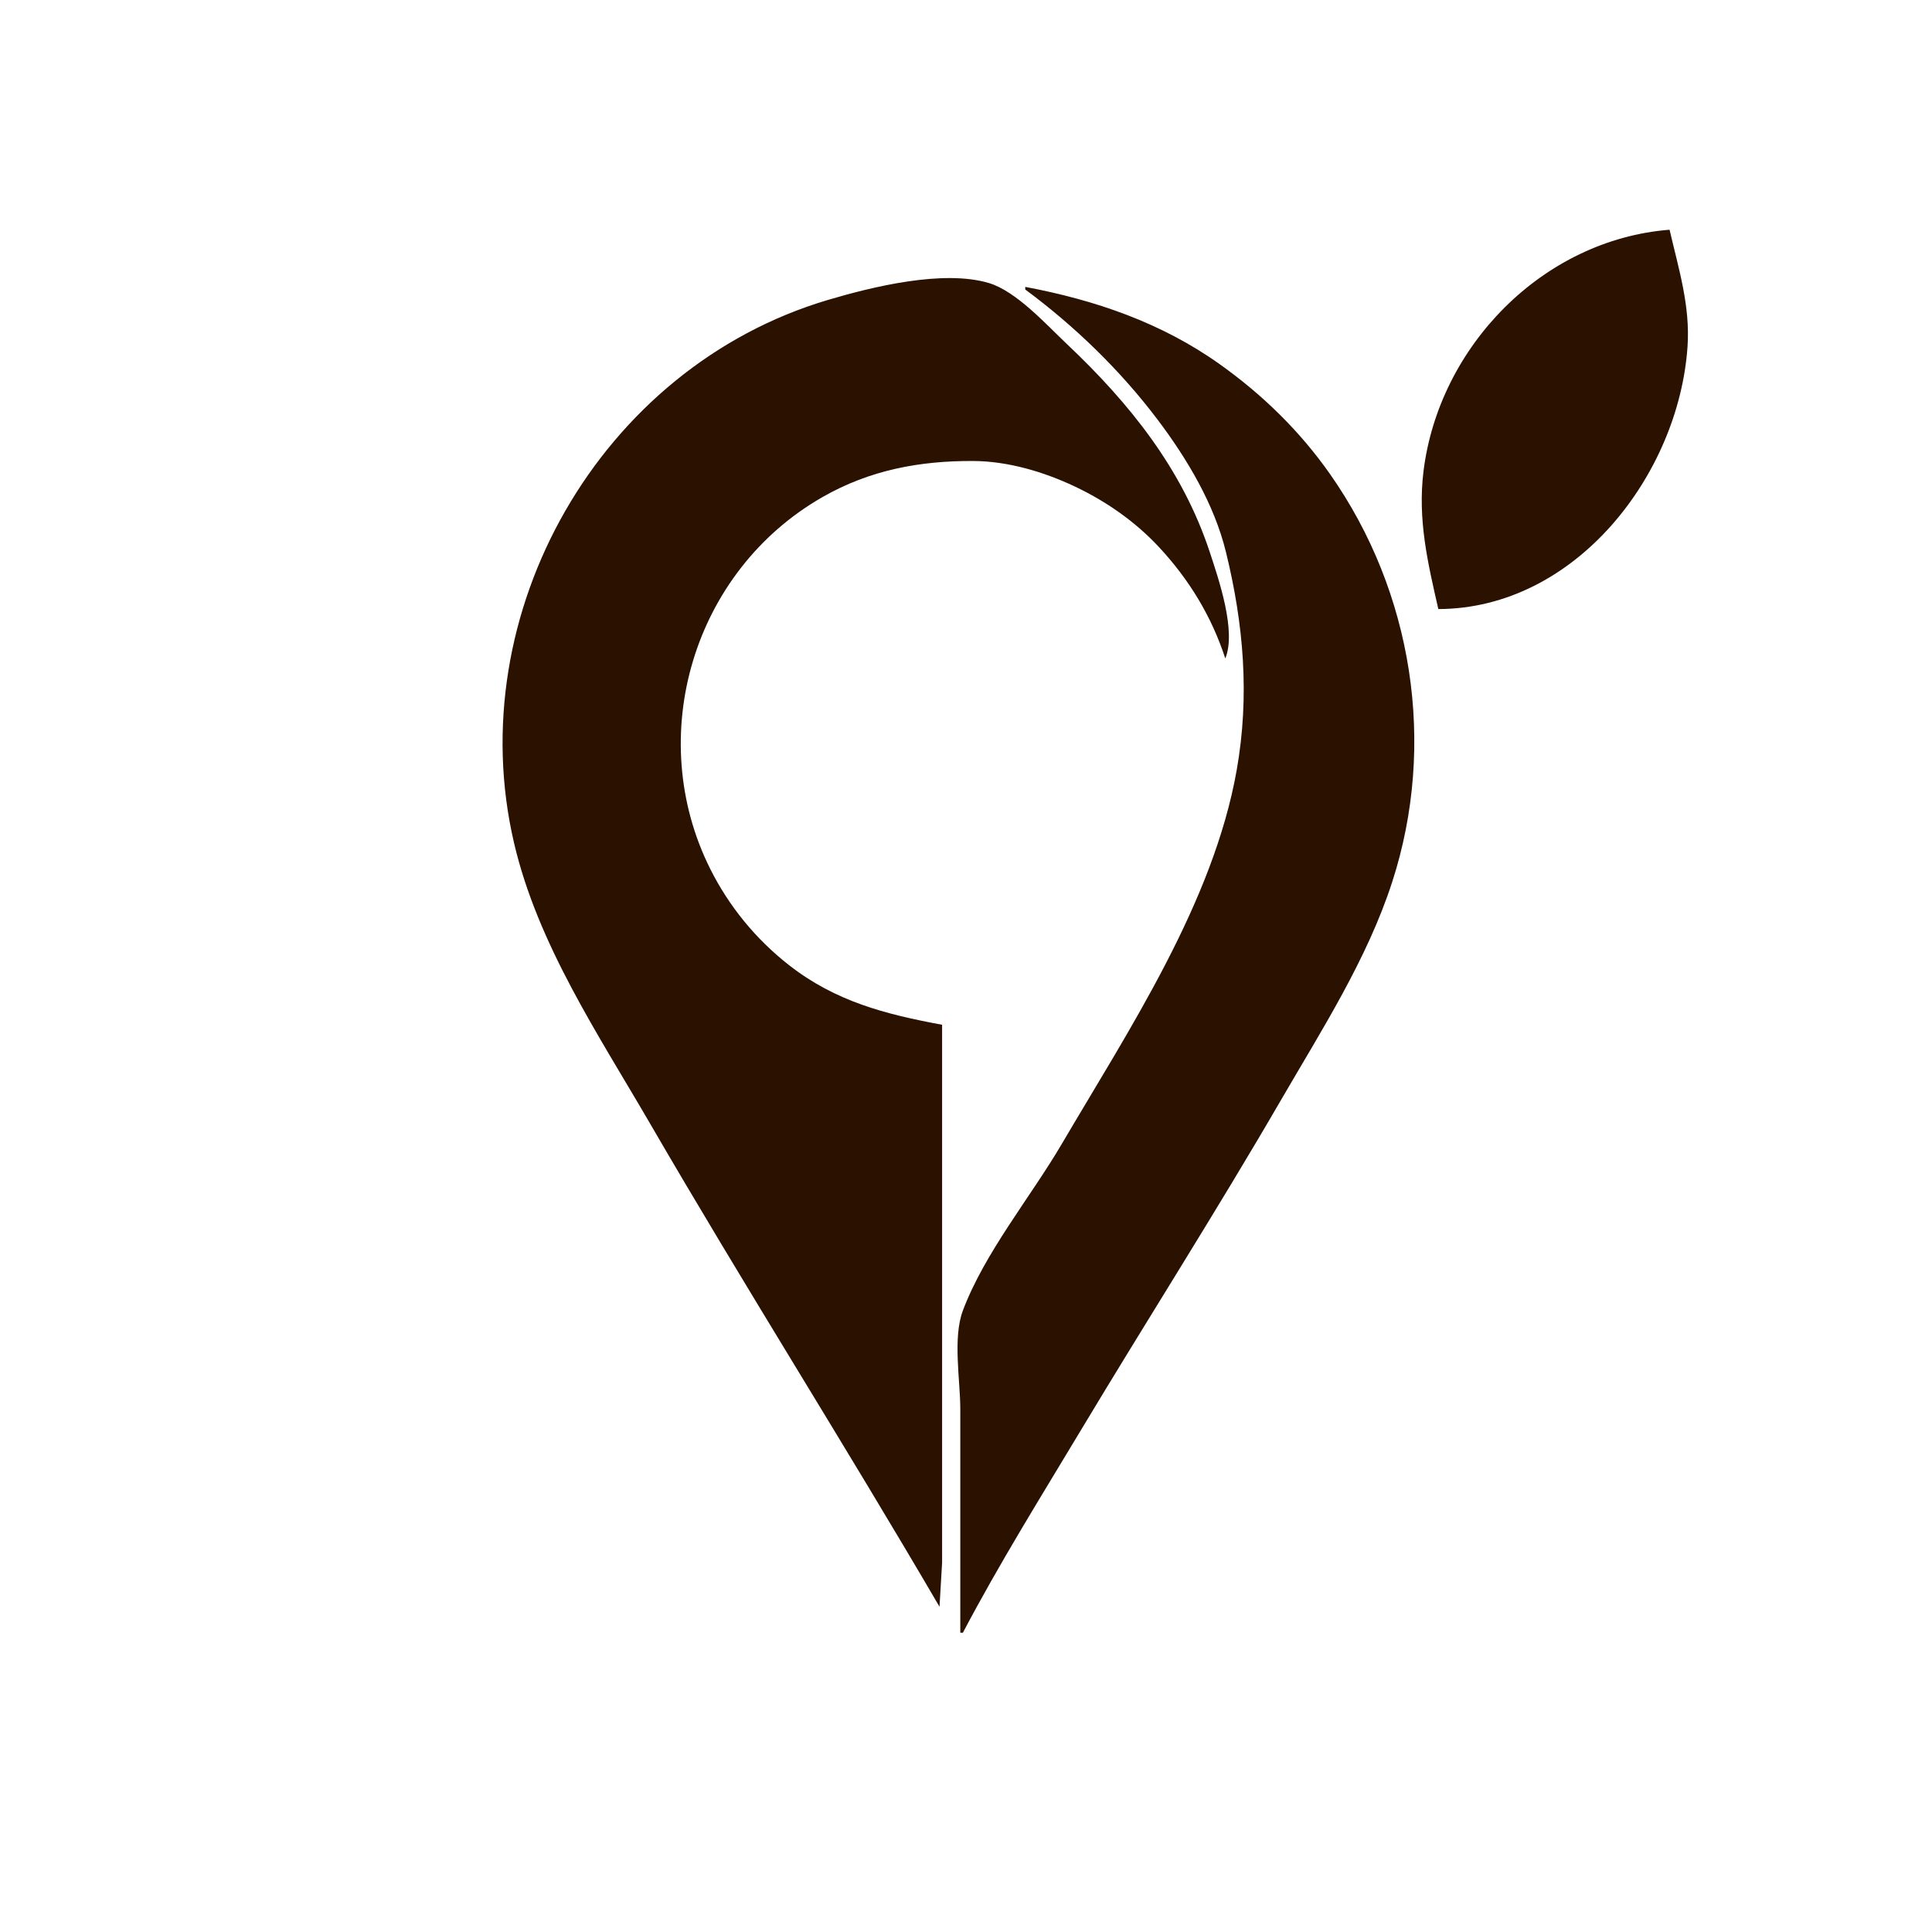 <?xml version="1.0" encoding="UTF-8" standalone="no"?>
<svg
   xmlns:dc="http://purl.org/dc/elements/1.1/"
   xmlns:cc="http://creativecommons.org/ns#"
   xmlns:rdf="http://www.w3.org/1999/02/22-rdf-syntax-ns#"
   xmlns:svg="http://www.w3.org/2000/svg"
   xmlns="http://www.w3.org/2000/svg"
   xmlns:sodipodi="http://sodipodi.sourceforge.net/DTD/sodipodi-0.dtd"
   xmlns:inkscape="http://www.inkscape.org/namespaces/inkscape"
   sodipodi:docname="donde.svg"
   inkscape:version="1.0 (4035a4fb49, 2020-05-01)"
   id="svg8"
   version="1.1"
   viewBox="0 0 100 100"
   height="100mm"
   width="100mm">
  <defs
     id="defs2" />
  <sodipodi:namedview
     inkscape:window-maximized="1"
     inkscape:window-y="-8"
     inkscape:window-x="-8"
     inkscape:window-height="705"
     inkscape:window-width="1366"
     showgrid="false"
     inkscape:document-rotation="0"
     inkscape:current-layer="layer1"
     inkscape:document-units="mm"
     inkscape:cy="283.37282"
     inkscape:cx="130.1058"
     inkscape:zoom="0.67114695"
     inkscape:pageshadow="2"
     inkscape:pageopacity="0.0"
     borderopacity="1.0"
     bordercolor="#666666"
     pagecolor="#ffffff"
     id="base" />
  <g
     id="layer1"
     inkscape:groupmode="layer"
     inkscape:label="Capa 1">
    <path
       id="path847"
       d="m 176.289,-17.871 v 38.518 h 0.179 c 0.143,-17.282 15.787,-32.434 32.068,-35.389 7.096,-1.288 13.182,0.091 20.065,1.529 v 0.358 c -4.036,2.189 -3.583,6.474 -3.583,10.391 -5.748,-1.318 -11.198,-2.323 -17.019,-0.542 -4.164,1.274 -7.795,3.252 -11.107,6.096 -12.512,10.742 -12.004,31.271 0.358,41.868 10.407,8.92 25.612,8.793 36.189,0.332 3.778,-3.023 6.437,-7.127 8.266,-11.564 1.749,-4.245 2.123,-9.275 1.536,-13.795 -0.255,-1.963 -1.049,-3.804 -1.381,-5.733 2.231,0 4.918,0.384 6.987,-0.632 1.419,-0.697 2.483,-2.03 3.583,-3.13 7.072,18.968 -2.296,40.61 -20.602,49.058 -3.622,1.671 -7.805,3.082 -11.824,3.254 v 0.179 h 36.905 V -2.285 h -0.179 c -1.614,3.11 -5.508,5.94 -8.093,8.324 -0.813,0.749 -1.725,2.09 -2.835,2.368 -3.382,0.848 -7.656,-1.041 -10.928,0.165 -1.229,0.453 -2.317,2.03 -3.225,2.938 -2.278,2.278 -4.572,4.536 -6.875,6.787 -2.076,2.029 -4.145,4.064 -6.203,6.112 -1.233,1.227 -2.784,2.123 -4.292,0.697 -1.826,-1.727 -0.761,-3.345 0.709,-4.818 l 5.733,-5.733 6.808,-6.808 c 0.958,-0.958 2.429,-2.003 3.041,-3.225 0.417,-0.834 0.184,-2.136 0.184,-3.046 0,-2.527 -0.557,-5.793 0.057,-8.241 0.311,-1.242 1.937,-2.352 2.809,-3.225 2.476,-2.475 5.023,-5.947 8.062,-7.704 l -5.912,-0.179 h -13.257 -46.221 m 67.003,0 v 0.179 c 2.049,1.066 1.788,3.019 1.792,5.016 0.003,2.204 0.179,4.413 0.179,6.629 2.217,0 4.421,0.179 6.629,0.179 1.925,1.3e-4 3.597,-0.312 4.837,1.433 h 0.179 V -17.871 H 243.292 m -7.166,33.143 c 1.52,4.673 2.214,9.312 0.939,14.153 -2.792,10.606 -13.684,18.357 -24.767,16.399 -3.462,-0.612 -6.801,-1.866 -9.674,-3.91 -2.302,-1.638 -4.217,-3.676 -5.758,-6.039 -5.598,-8.589 -4.267,-20.758 3.073,-27.941 4.518,-4.421 11.105,-6.693 17.375,-6.261 1.621,0.112 3.287,0.518 4.837,0.983 0.543,0.163 1.5,0.384 1.119,1.154 -0.435,0.88 -1.507,1.639 -2.194,2.326 -1.57,1.57 -3.384,4.192 -5.375,5.19 -1.272,0.638 -3.091,0.473 -4.479,0.996 -3.616,1.364 -6.406,4.481 -7.543,8.146 -2.278,7.343 3.505,14.991 10.947,15.735 3.373,0.337 6.871,-1.142 9.313,-3.404 1.787,-1.655 3.138,-3.853 3.673,-6.24 0.221,-0.987 0.008,-2.331 0.455,-3.225 0.514,-1.028 1.7,-1.884 2.503,-2.687 1.777,-1.777 3.498,-3.927 5.554,-5.375 m -59.837,11.824 v 35.83 h 34.755 V 62.747 C 198.13,62.192 185.39,52.132 180.107,40.712 c -1.417,-3.062 -2.38,-6.21 -3.121,-9.495 -0.298,-1.324 -0.159,-2.874 -0.697,-4.12 z"
       style="fill:#2b1100;stroke:none;stroke-width:0.179" />
    <path
       sodipodi:nodetypes="cccccccccccccccccccccsc"
       id="path877"
       d="m 15.747,180.947 c 9.121,-6.008 17.285,-10.783 28.122,-13.019 -3.643,3.843 -5.981,10.022 -3.078,15.102 4.126,7.22 13.949,6.206 17.139,-1.041 -2.479,1.157 -4.922,3.13 -7.812,2.262 -5.863,-1.761 -6.714,-9.279 -2.035,-12.779 7.504,-5.614 15.939,5.539 11.811,12.6 -8.684,14.853 -30.616,-2.05 -42.585,-2.083 v 0.521 c 10.9,3.546 21.96,10.561 33.85,9.283 11.823,-1.27 16.049,-12.962 9.895,-22.303 8.137,2.411 10.935,10.543 10.936,18.227 5.957,-1.753 13.527,-7.928 16.144,-13.54 -9.026,-0.075 -16.177,-7.092 -24.476,-9.893 -14.987,-5.058 -40.713,1.228 -47.911,16.663 M 60.534,169.143 c 0.403,0 0.083,0.259 -0.173,0.174 l 0.173,-0.174 m -4.166,11.804 v -0.521 c -5.962,2.156 -10.635,-4.04 -5.208,-8.332 -5.985,-0.798 -5.823,9.99 0.521,10.336 1.752,0.096 3.211,-0.656 4.687,-1.483"
       style="fill:#2b1100;fill-opacity:1;stroke:none;stroke-width:0.521" />
    <rect
       transform="rotate(-38.229)"
       y="134.222"
       x="-110.033"
       height="79.454"
       width="79.278"
       id="rect879"
       style="opacity:0.55;fill:none;fill-opacity:1;stroke:#2b1100;stroke-width:0.715;stroke-miterlimit:4;stroke-dasharray:none;stroke-opacity:1" />
    <rect
       style="opacity:0.55;fill:none;fill-opacity:1;stroke:#2b1100;stroke-width:0.715"
       id="rect879-3"
       width="79.978"
       height="80.156"
       x="119.339"
       y="86.702" />
    <path
       sodipodi:nodetypes="sssscsssssssssssscsscssssssssssscsssssscscsscssccsscssssssscscsscsssscscc"
       id="path932"
       d="m 145.263,158.962 c -2.545,-0.279 -7.699,-1.513 -7.432,-1.78 0.067,-0.067 1.593,0.144 3.391,0.469 17.83,3.227 35.139,-11.473 35.139,-29.841 v -2.864 l 2.028,-0.904 c 1.115,-0.497 2.158,-0.831 2.318,-0.742 0.506,0.282 0.313,6.478 -0.303,9.724 -1.168,6.156 -3.818,11.284 -8.258,15.976 -7.107,7.511 -16.722,11.073 -26.882,9.961 z m -9.078,-2.323 c -0.319,-0.206 -0.406,-0.374 -0.193,-0.374 0.212,0 0.647,0.169 0.966,0.374 0.319,0.206 0.406,0.374 0.193,0.374 -0.212,0 -0.647,-0.169 -0.966,-0.374 z m 8.885,-11.874 c -3.879,-8.239 -11.31,-18.578 -17.296,-24.064 l -2.599,-2.381 2.268,1.003 c 6.729,2.975 15.253,9.528 19.007,14.612 l 1.633,2.212 1.647,-2.791 c 3.928,-6.656 8.589,-11.664 14.438,-15.511 5.107,-3.36 14.034,-8.016 17.972,-9.374 2.123,-0.732 3.244,-1.272 2.645,-1.274 -1.328,-0.005 -5.935,1.648 -9.294,3.334 -1.434,0.72 -2.608,1.206 -2.608,1.08 0,-0.126 1.023,-1.48 2.272,-3.009 4.012,-4.91 6.621,-6.816 9.329,-6.816 0.658,0 3.041,0.695 5.297,1.545 2.255,0.85 4.232,1.545 4.392,1.545 0.161,0 0.75,0.174 1.309,0.387 l 1.017,0.387 -0.85,1.194 c -1.673,2.349 -4.872,5.296 -6.824,6.285 -2.846,1.442 -5.434,1.628 -9.148,0.658 -4.695,-1.227 -5.159,-1.145 -8.414,1.475 -3.408,2.745 -9.195,8.676 -11.456,11.741 -2.705,3.668 -5.793,8.97 -9.22,15.827 -1.778,3.559 -3.27,6.466 -3.314,6.46 -0.045,-0.006 -1.037,-2.041 -2.206,-4.524 z m -0.593,-20.316 c -1.772,-0.685 -2.719,-1.482 -3.663,-3.083 -1.128,-1.912 -0.962,-5.317 0.349,-7.159 2.554,-3.587 8.314,-3.585 10.975,0.006 0.813,1.097 1.3,4.272 0.899,5.869 -0.365,1.456 -2.153,3.362 -3.894,4.153 -1.779,0.808 -2.985,0.864 -4.665,0.214 z m 24.4,-17.157 c -2.281,-4.852 -2.32,-6.52 -0.23,-9.777 l 1.29,-2.011 1.498,1.691 c 2.117,2.39 3.767,4.987 3.767,5.93 0,0.837 -2.212,5.657 -3.172,6.911 -0.483,0.631 -0.507,0.361 -0.192,-2.202 0.233,-1.898 0.223,-3.436 -0.03,-4.39 -0.359,-1.354 -0.395,-1.228 -0.458,1.623 -0.038,1.7 -0.186,3.797 -0.33,4.66 l -0.261,1.569 z m -46.346,1.251 c 4.241,-5.949 11.254,-10.723 18.483,-12.581 6.723,-1.728 15.627,-0.804 21.817,2.265 l 2.888,1.432 -0.114,1.802 c -0.07,1.107 0.125,2.265 0.508,3.004 0.615,1.189 0.593,1.181 -1.808,-0.603 -3.002,-2.231 -7.752,-4.486 -11.265,-5.349 -3.73,-0.916 -10.378,-0.859 -14.15,0.121 -5.784,1.503 -10.369,4.168 -14.677,8.529 -1.379,1.397 -2.136,2.018 -1.682,1.38 z"
       style="fill:#2b1100;fill-opacity:1;stroke-width:0.386" />
    <path
       sodipodi:nodetypes="sssssssscsscsssscssssssssssssssscssssssssssssssssssscsccccssccsssscsccsssscsssccssssssssssssscsssssssssscscsssssssssssssssscssccssssscsssscscs"
       id="path948"
       d="m -75.108,177.767 c -9.686,-2.108 -19.678,-9.571 -24.297,-18.15 -7.26,-13.483 -5.023,-30.94 5.373,-41.932 11.392,-12.045 27.793,-15.091 42.831,-7.954 22.436,10.648 27.6,40.186 10.115,57.861 -9.137,9.236 -21.433,12.914 -34.023,10.174 z m 4.865,-6.334 c 0.537,-0.996 0.897,-4.945 0.929,-10.192 l 0.051,-8.567 -3.087,-2.745 c -1.698,-1.51 -4.299,-3.067 -5.78,-3.461 -1.682,-0.447 -2.11,-0.744 -1.141,-0.79 0.854,-0.041 3.406,0.9 5.671,2.092 2.265,1.191 4.411,1.985 4.77,1.764 0.358,-0.221 0.652,-2.096 0.652,-4.165 0,-4.942 -1.904,-8.524 -5.134,-9.659 -1.799,-0.633 -2.037,-0.873 -0.895,-0.903 1.163,-0.03 1.468,-0.386 1.201,-1.404 -0.196,-0.75 -0.003,-1.582 0.429,-1.849 0.743,-0.459 0.898,-0.096 1.073,2.502 0.078,1.155 2.861,5.046 3.61,5.046 0.241,0 0.47,-1.057 0.51,-2.348 0.062,-2.019 0.138,-2.112 0.545,-0.666 0.472,1.678 0.477,1.677 2.117,-0.542 0.904,-1.223 2.02,-2.224 2.48,-2.224 0.46,0 -0.109,0.986 -1.264,2.192 -1.823,1.902 -2.137,2.856 -2.384,7.225 -0.156,2.768 -0.107,5.033 0.11,5.033 0.217,0 1.961,-0.96 3.875,-2.132 1.914,-1.173 4.455,-2.313 5.648,-2.533 1.596,-0.295 1.384,-0.107 -0.805,0.715 -1.635,0.614 -4.363,2.305 -6.061,3.759 l -3.088,2.643 0.414,7.986 c 0.388,7.499 1.288,11.918 2.827,13.895 0.504,0.647 1.561,0.587 4.411,-0.249 5.897,-1.731 10.41,-4.525 14.576,-9.025 7.041,-7.605 10.061,-17.155 8.387,-26.522 -3.534,-19.773 -22.302,-31.797 -40.742,-26.101 -5.472,1.69 -12.553,6.19 -15.709,9.983 -14.571,17.51 -6.682,44.527 15.028,51.467 5.376,1.719 5.737,1.707 6.779,-0.223 z m -5.409,-16.041 c -0.221,-0.577 0.207,-1.796 0.953,-2.709 1.192,-1.461 1.412,-1.515 1.826,-0.453 0.501,1.286 -0.719,4.211 -1.756,4.211 -0.341,0 -0.801,-0.472 -1.022,-1.049 z m -5.118,-2.478 c -0.609,-0.986 1.766,-3.699 3.239,-3.699 1.624,0 1.778,0.705 0.501,2.29 -1.109,1.376 -3.26,2.186 -3.74,1.409 z m -3.356,-4.721 c 1.129,-1.36 3.918,-1.554 3.487,-0.242 -0.163,0.497 -1.228,1.012 -2.367,1.145 -1.818,0.212 -1.955,0.103 -1.12,-0.903 z m 26.047,-0.079 c -0.503,-0.606 -0.689,-1.326 -0.415,-1.6 0.603,-0.603 2.76,0.662 3.156,1.85 0.412,1.235 -1.666,1.046 -2.741,-0.25 z m -14.436,-3.089 c 0,-1.34 1.291,-3.035 2.312,-3.035 0.892,0 0.684,2.495 -0.289,3.468 -1.239,1.239 -2.023,1.071 -2.023,-0.433 z m 17.822,0.819 c -1.72,-1.72 0.663,-2.25 2.812,-0.625 1.35,1.021 1.333,1.062 -0.464,1.084 -1.027,0.014 -2.083,-0.194 -2.348,-0.459 z m -22.497,-2.341 c -0.585,-1.843 0.906,-4.847 1.908,-3.845 0.93,0.93 0.481,4.671 -0.604,5.027 -0.463,0.152 -1.05,-0.38 -1.304,-1.181 z m -8.881,0.174 c -0.501,-0.202 -1.244,-0.989 -1.651,-1.749 -0.635,-1.187 -0.489,-1.382 1.04,-1.382 1.768,0 4.051,1.657 4.051,2.942 0,0.706 -1.898,0.811 -3.44,0.19 z m 22.736,-0.557 c -1.529,-1.529 -1.58,-2.574 -0.126,-2.574 1.2,0 2.09,1.61 1.639,2.963 -0.189,0.566 -0.685,0.439 -1.513,-0.389 z m -18.229,-1.906 c -0.541,-1.706 -0.082,-2.483 1.053,-1.782 0.948,0.586 1.027,3.281 0.097,3.281 -0.371,0 -0.888,-0.675 -1.15,-1.499 z m 31.605,0.652 c 0.173,-0.527 1.22,-1.065 2.325,-1.195 1.417,-0.167 1.917,0.047 1.695,0.723 -0.173,0.527 -1.22,1.065 -2.325,1.195 -1.417,0.167 -1.917,-0.047 -1.695,-0.723 z m -9.069,-0.357 c -0.899,-0.899 -0.497,-3.853 0.525,-3.853 1.22,0 1.993,1.765 1.422,3.251 -0.445,1.159 -1.167,1.382 -1.947,0.602 z m 4.576,-0.65 c 0,-1.137 1.606,-3.19 2.206,-2.819 0.818,0.506 -0.454,3.228 -1.509,3.228 -0.383,0 -0.697,-0.184 -0.697,-0.409 z m -19.373,-2.527 c 0.174,-0.522 0.743,-1.091 1.264,-1.264 0.542,-0.18 0.813,0.09 0.632,0.632 -0.174,0.522 -0.743,1.091 -1.264,1.264 -0.542,0.181 -0.813,-0.09 -0.632,-0.632 z m 14.797,-3.327 c -0.265,-0.265 -0.482,-0.818 -0.482,-1.228 0,-0.453 0.337,-0.41 0.855,0.108 0.47,0.47 0.687,1.023 0.482,1.228 -0.205,0.205 -0.59,0.156 -0.855,-0.108 z m -19.489,-0.703 c -0.254,-0.254 -0.298,-0.728 -0.097,-1.052 0.451,-0.729 2.486,-0.016 2.486,0.869 0,0.741 -1.7,0.872 -2.389,0.183 z m 12.504,-3.151 c 0,-0.397 0.325,-0.723 0.723,-0.723 0.397,0 0.723,0.325 0.723,0.723 0,0.397 -0.325,0.723 -0.723,0.723 -0.397,0 -0.723,-0.325 -0.723,-0.723 z m 3.251,0 c -0.589,-0.953 0.275,-2.306 1.134,-1.775 0.878,0.542 0.872,2.498 -0.007,2.498 -0.374,0 -0.881,-0.325 -1.126,-0.723 z m 3.974,0.089 c 0,-0.924 2.125,-2.54 2.649,-2.015 0.525,0.525 -1.091,2.649 -2.015,2.649 -0.349,0 -0.634,-0.285 -0.634,-0.634 z m -10.838,-1.215 c 0,-0.62 0.325,-0.926 0.723,-0.68 0.397,0.245 0.723,0.752 0.723,1.126 0,0.374 -0.325,0.68 -0.723,0.68 -0.397,0 -0.723,-0.507 -0.723,-1.126 z m 2.168,-0.956 c 0,-0.397 0.325,-0.923 0.723,-1.169 0.397,-0.245 0.723,-0.122 0.723,0.276 0,0.397 -0.325,0.923 -0.723,1.169 -0.397,0.245 -0.723,0.122 -0.723,-0.276 z"
       style="fill:#2b1100;fill-opacity:1;stroke-width:0.723" />
    <rect
       style="opacity:0.55;fill:none;fill-opacity:1;stroke:#2b1100;stroke-width:0.715"
       id="rect879-31"
       width="79.989"
       height="80.167"
       x="-107.047"
       y="101.66" />
    <path
       sodipodi:nodetypes="cccccccccccscccccccccccccccscsscccccccc"
       id="path979"
       d="m 74.448,31.525 c 7.116,-0.02 12.445,-6.965 12.898,-13.582 0.145,-2.122 -0.46,-4.023 -0.929,-6.052 -6.573,0.519 -11.943,6.045 -12.737,12.506 -0.306,2.493 0.217,4.72 0.768,7.127 M 48.629,83.165 48.763,80.879 V 74.962 53.042 c -2.934,-0.545 -5.524,-1.206 -7.934,-3.095 -1.708,-1.338 -3.098,-3.035 -4.068,-4.974 -3.429,-6.857 -0.893,-15.412 5.816,-19.247 2.442,-1.396 5.022,-1.879 7.8,-1.865 1.79,0.009 3.635,0.555 5.245,1.315 1.622,0.765 3.135,1.819 4.36,3.134 1.565,1.682 2.727,3.584 3.439,5.771 0.586,-1.41 -0.348,-4.123 -0.807,-5.514 -1.42,-4.299 -4.146,-7.694 -7.396,-10.763 -1.058,-0.999 -2.611,-2.729 -4.034,-3.154 -2.369,-0.707 -6.04,0.195 -8.338,0.877 -11.775,3.496 -19.018,16.202 -16.24,28.101 1.226,5.252 4.366,9.919 7.039,14.524 4.878,8.405 10.082,16.621 14.984,25.013 m 4.438,-68.315 v 0.134 c 2.567,1.903 4.913,4.174 6.841,6.724 1.528,2.022 2.936,4.376 3.545,6.858 0.919,3.747 1.237,7.456 0.558,11.296 -1.214,6.87 -5.587,13.446 -9.063,19.365 -1.618,2.755 -3.987,5.618 -5.109,8.607 -0.533,1.419 -0.134,3.602 -0.134,5.11 v 11.565 h 0.134 c 1.882,-3.577 4.033,-7.026 6.112,-10.489 3.426,-5.708 7.009,-11.32 10.351,-17.079 2.106,-3.629 4.459,-7.279 5.76,-11.296 2.304,-7.117 1.071,-14.995 -3.224,-21.113 -1.558,-2.219 -3.482,-4.095 -5.686,-5.667 -3.033,-2.164 -6.46,-3.332 -10.086,-4.016"
       style="fill:#2b1100;fill-opacity:1;stroke:none;stroke-width:0.134" />
    <rect
       y="-6.3"
       x="-100.653"
       height="79.384"
       width="79.208"
       id="rect879-31-0"
       style="opacity:0.55;fill:none;fill-opacity:1;stroke:#2b1100;stroke-width:0.709" />
  </g>
</svg>
